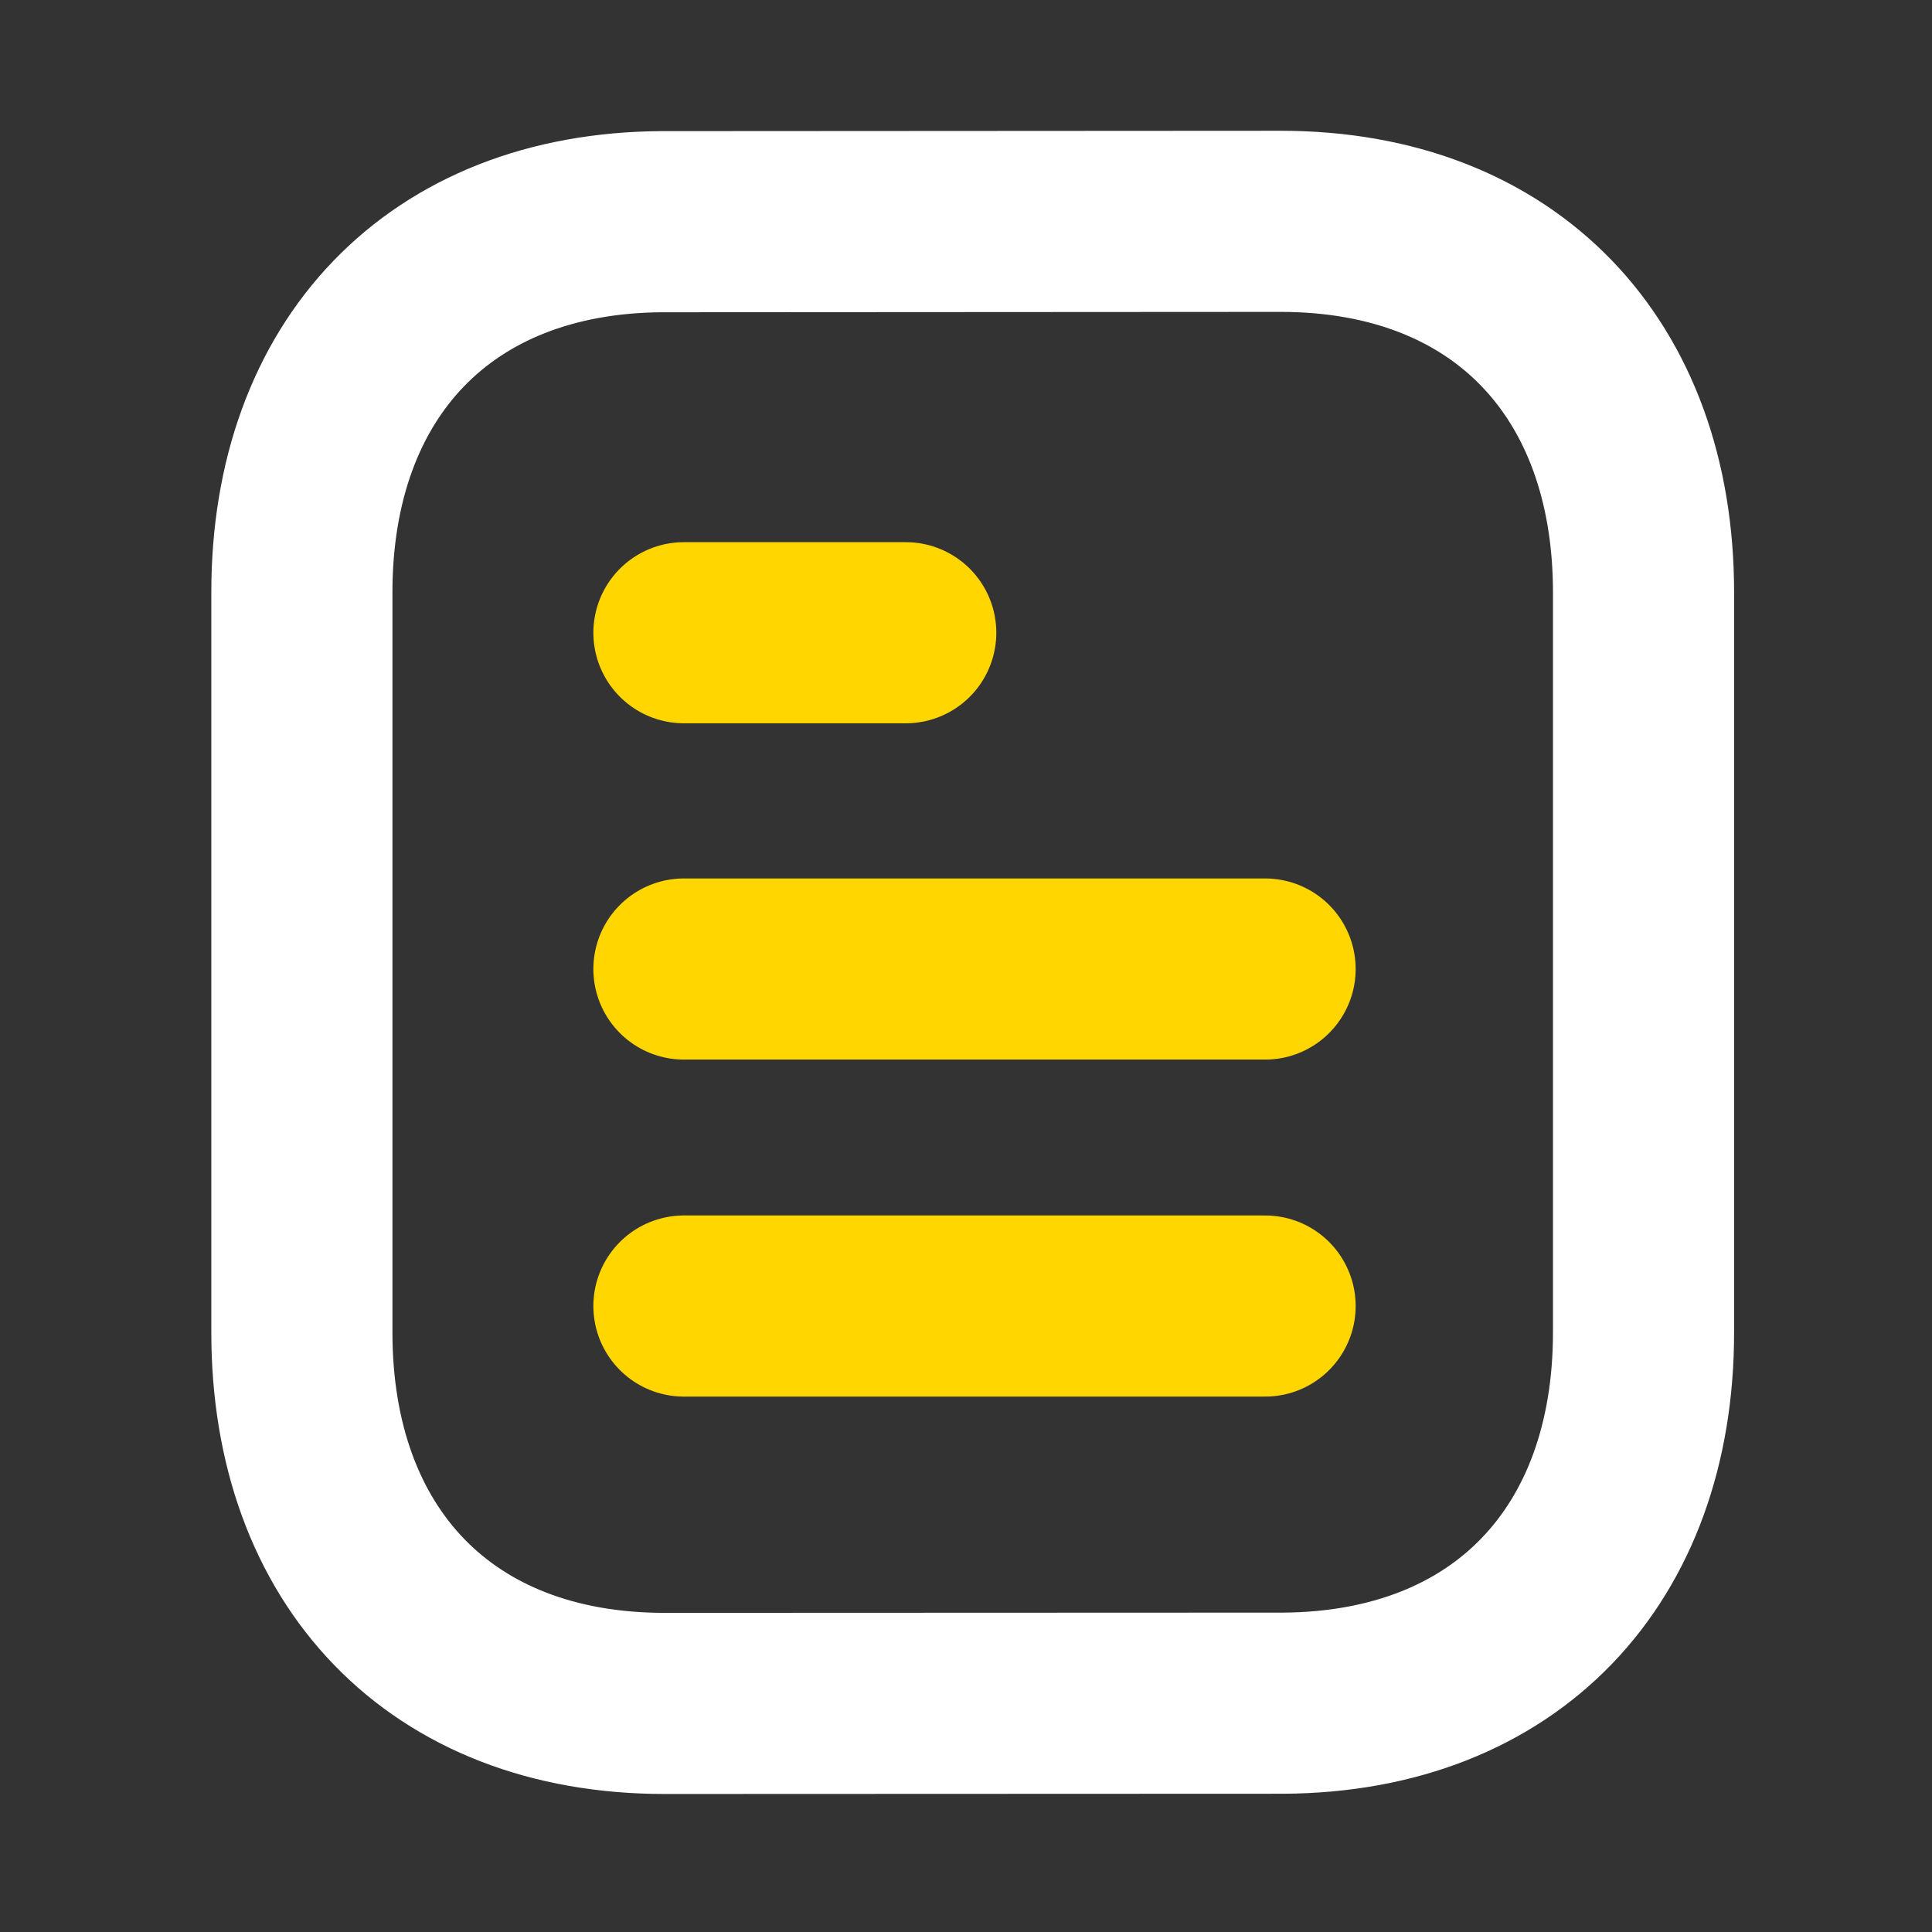 <svg width="16" height="16" viewBox="0 0 16 16" fill="none" xmlns="http://www.w3.org/2000/svg">
<rect x="0" y="0" width="16" height="16" fill="#333333" stroke="none"/>
<g id="Iconly/Two-tone/Document">
<g id="Document">
<path id="Stroke 1" d="M10.477 10.816H5.664" stroke="#FFD600" stroke-width="1.5" stroke-linecap="round" stroke-linejoin="round"/>
<path id="Stroke 2" d="M10.477 8.025H5.664" stroke="#FFD600" stroke-width="1.5" stroke-linecap="round" stroke-linejoin="round"/>
<path id="Stroke 3" d="M7.501 5.24H5.664" stroke="#FFD600" stroke-width="1.5" stroke-linecap="round" stroke-linejoin="round"/>
<path id="Stroke 4" fill-rule="evenodd" clip-rule="evenodd" d="M10.606 1.833C10.606 1.833 5.488 1.836 5.48 1.836C3.64 1.847 2.5 3.058 2.5 4.905V11.035C2.5 12.891 3.648 14.107 5.504 14.107C5.504 14.107 10.622 14.105 10.63 14.105C12.47 14.093 13.611 12.882 13.611 11.035V4.905C13.611 3.049 12.462 1.833 10.606 1.833Z" stroke="white" stroke-width="1.5" stroke-linecap="round" stroke-linejoin="round"/>
</g>
</g>
</svg>
